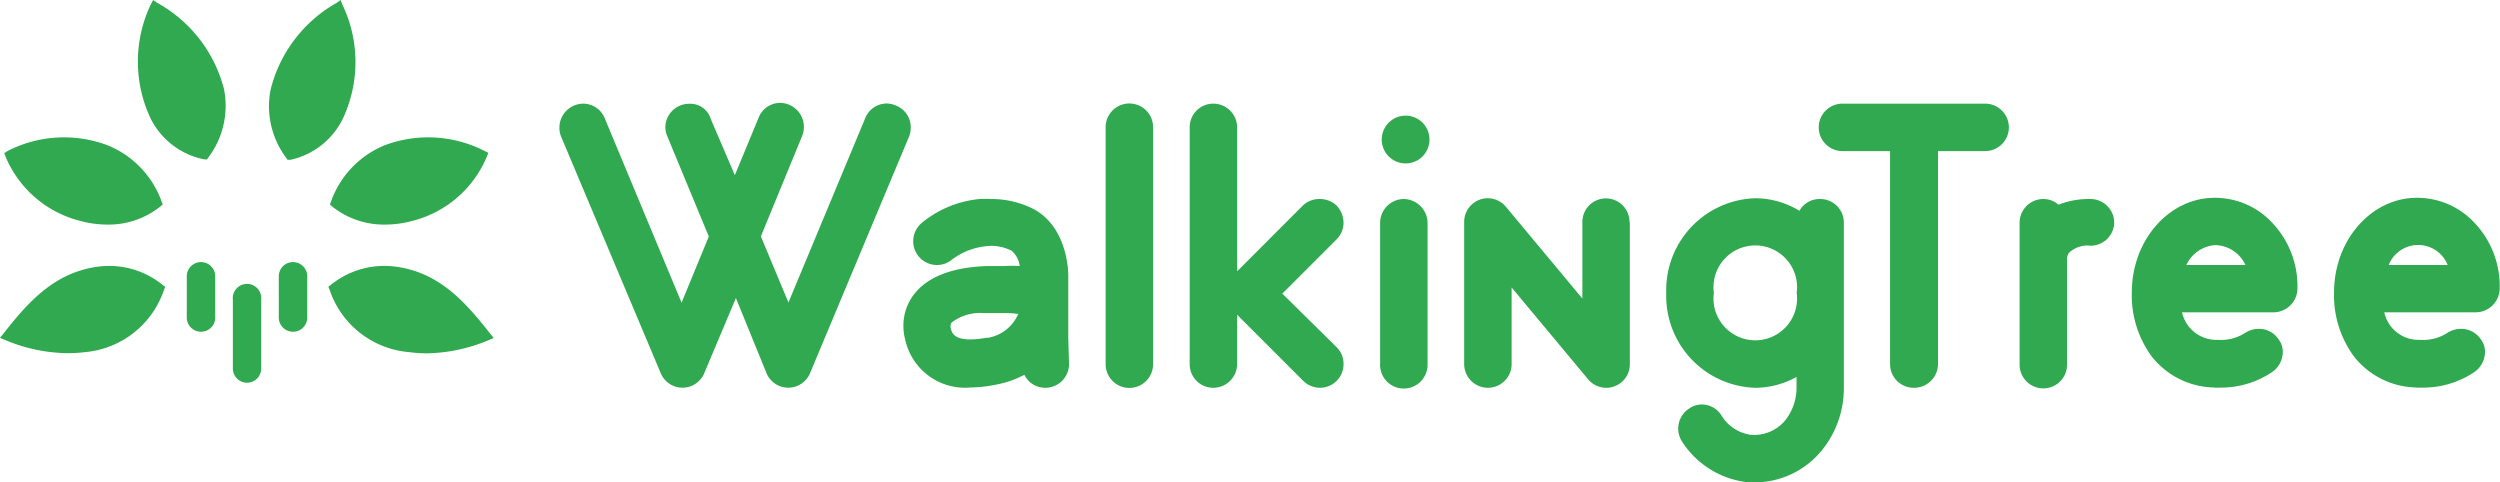 <svg xmlns="http://www.w3.org/2000/svg" viewBox="0 0 163.3 31.51"><defs><style>.cls-1{fill:#31a950;}</style></defs><title>Asset 1</title><g id="Layer_2" data-name="Layer 2"><g id="Layer_1-2" data-name="Layer 1"><g id="_Group_" data-name="&lt;Group&gt;"><path id="_Compound_Path_" data-name="&lt;Compound Path&gt;" class="cls-1" d="M59.49,8.33a1.54,1.54,0,0,1-.11.59L52.91,24.38a1.54,1.54,0,0,1-2.84,0l-2-4.91L46,24.38a1.54,1.54,0,0,1-2.84,0L36.65,8.92a1.54,1.54,0,0,1-.11-.59,1.57,1.57,0,0,1,1.57-1.56,1.53,1.53,0,0,1,1.41,1l5,12,1.78-4.32-2.7-6.52a1.6,1.6,0,0,1-.14-.61,1.55,1.55,0,0,1,1.57-1.54,1.39,1.39,0,0,1,1.4,1L48,11.44l1.54-3.72a1.52,1.52,0,0,1,1.4-1,1.57,1.57,0,0,1,1.57,1.56,1.54,1.54,0,0,1-.11.59L49.7,15.44l1.8,4.32,5-12a1.52,1.52,0,0,1,1.4-1,1.55,1.55,0,0,1,.61.13A1.52,1.52,0,0,1,59.49,8.33Z"/><path id="_Compound_Path_2" data-name="&lt;Compound Path&gt;" class="cls-1" d="M69.83,23.79a1.55,1.55,0,0,1-1.54,1.54,1.51,1.51,0,0,1-1.38-.85,6.3,6.3,0,0,1-1.83.64,8.74,8.74,0,0,1-1.67.19,4,4,0,0,1-4.29-3.16,3.24,3.24,0,0,1-.11-.87,3.36,3.36,0,0,1,.69-2.05c.61-.79,1.88-1.75,4.75-1.85.4,0,.77,0,1.16,0a7.32,7.32,0,0,1,1,0,1.59,1.59,0,0,0-.53-1,2.89,2.89,0,0,0-1.32-.32,4.43,4.43,0,0,0-2.58.9,1.51,1.51,0,0,1-1,.35A1.55,1.55,0,0,1,60,16.74a1.56,1.56,0,0,1,.21-2.18A6.94,6.94,0,0,1,64,13a5.31,5.31,0,0,1,.69,0,6.05,6.05,0,0,1,2.89.69c2.13,1.2,2.2,4,2.2,4.27V22.1Zm-3.31-3.28a5.84,5.84,0,0,0-.91-.06c-.34,0-.71,0-1.35,0a3.09,3.09,0,0,0-2.09.61.37.37,0,0,0-.08.21s0,.08,0,.13c.08.32.19.77,1.3.77a5.91,5.91,0,0,0,1-.1.18.18,0,0,1,.11,0,2.62,2.62,0,0,0,1.85-1.25Z"/><path id="_Compound_Path_3" data-name="&lt;Compound Path&gt;" class="cls-1" d="M75.32,8.31V23.79a1.55,1.55,0,0,1-3.1,0V8.31a1.55,1.55,0,0,1,3.1,0Z"/><path id="_Compound_Path_4" data-name="&lt;Compound Path&gt;" class="cls-1" d="M87.31,22.68a1.51,1.51,0,0,1,.45,1.11,1.54,1.54,0,0,1-1.54,1.54,1.57,1.57,0,0,1-1.09-.45l-4.32-4.32v3.23a1.56,1.56,0,0,1-1.56,1.54,1.54,1.54,0,0,1-1.54-1.54V8.31a1.54,1.54,0,0,1,1.54-1.54,1.56,1.56,0,0,1,1.56,1.54v9.41l4.32-4.32A1.55,1.55,0,0,1,86.22,13a1.59,1.59,0,0,1,1.09.43,1.66,1.66,0,0,1,.45,1.11,1.55,1.55,0,0,1-.45,1.09l-3.55,3.55Z"/><path id="_Compound_Path_5" data-name="&lt;Compound Path&gt;" class="cls-1" d="M91.69,10.67a1.56,1.56,0,0,1,0-3.11,1.56,1.56,0,1,1,0,3.11ZM90.15,23.79V14.51A1.56,1.56,0,0,1,91.69,13a1.58,1.58,0,0,1,1.56,1.56v9.28a1.56,1.56,0,0,1-1.56,1.54A1.54,1.54,0,0,1,90.15,23.79Z"/><path id="_Compound_Path_6" data-name="&lt;Compound Path&gt;" class="cls-1" d="M106.46,14.51v9.28a1.52,1.52,0,0,1-1,1.44,1.35,1.35,0,0,1-.56.1,1.53,1.53,0,0,1-1.16-.55l-5-6v5a1.55,1.55,0,0,1-3.1,0V14.51a1.54,1.54,0,0,1,1-1.46,1.34,1.34,0,0,1,.55-.1,1.55,1.55,0,0,1,1.17.55l5,6v-5a1.54,1.54,0,1,1,3.08,0Z"/><path id="_Compound_Path_7" data-name="&lt;Compound Path&gt;" class="cls-1" d="M120.44,25.33A6.43,6.43,0,0,1,119,29.42a5.68,5.68,0,0,1-4.37,2.09h-.37a5.85,5.85,0,0,1-4.41-2.7,1.56,1.56,0,0,1,.48-2.12,1.45,1.45,0,0,1,.85-.27,1.53,1.53,0,0,1,1.27.72,2.65,2.65,0,0,0,2,1.27h.16a2.65,2.65,0,0,0,2-.95,3.46,3.46,0,0,0,.74-2.13v-.71a5.56,5.56,0,0,1-2.71.71,6,6,0,0,1-5.8-6.2,6,6,0,0,1,5.8-6.18,5.57,5.57,0,0,1,2.9.82A1.5,1.5,0,0,1,118.9,13a1.54,1.54,0,0,1,1.54,1.54V25.33Zm-3.08-6.2a2.73,2.73,0,1,0-5.41,0,2.73,2.73,0,1,0,5.41,0Z"/><path id="_Compound_Path_8" data-name="&lt;Compound Path&gt;" class="cls-1" d="M129.67,6.77a1.55,1.55,0,1,1,0,3.1h-3.08V23.79A1.56,1.56,0,0,1,125,25.33a1.54,1.54,0,0,1-1.54-1.54V9.87h-3.11a1.55,1.55,0,0,1,0-3.1Z"/><path id="_Compound_Path_9" data-name="&lt;Compound Path&gt;" class="cls-1" d="M138.1,14.51a1.54,1.54,0,0,1-1.54,1.54,1.76,1.76,0,0,0-1.43.48,1,1,0,0,0-.11.29v7a1.55,1.55,0,0,1-3.1,0V14.51A1.55,1.55,0,0,1,133.46,13a1.48,1.48,0,0,1,1,.37,5.43,5.43,0,0,1,2.09-.37A1.55,1.55,0,0,1,138.1,14.51Z"/><path id="_Compound_Path_10" data-name="&lt;Compound Path&gt;" class="cls-1" d="M144.57,25.31a5.31,5.31,0,0,1-4-2,6.74,6.74,0,0,1-1.32-4.21c0-3.42,2.44-6.18,5.41-6.18a5.11,5.11,0,0,1,3.87,1.75,6,6,0,0,1,1.54,4.16,1.57,1.57,0,0,1-1.54,1.57h-6a2.3,2.3,0,0,0,2.2,1.8h.16a2.93,2.93,0,0,0,1.8-.48,1.66,1.66,0,0,1,.85-.24,1.54,1.54,0,0,1,1.3.69,1.31,1.31,0,0,1,.27.83,1.61,1.61,0,0,1-.72,1.32,6,6,0,0,1-3.34,1A3.11,3.11,0,0,1,144.57,25.31Zm2.1-8a2.22,2.22,0,0,0-2-1.3,2.27,2.27,0,0,0-1.86,1.3Z"/><path id="_Compound_Path_11" data-name="&lt;Compound Path&gt;" class="cls-1" d="M157.78,25.31a5.31,5.31,0,0,1-4-2,6.74,6.74,0,0,1-1.32-4.21c0-3.42,2.44-6.18,5.41-6.18a5.11,5.11,0,0,1,3.87,1.75,6,6,0,0,1,1.54,4.16,1.57,1.57,0,0,1-1.54,1.57h-6a2.29,2.29,0,0,0,2.2,1.8h.16a2.93,2.93,0,0,0,1.8-.48,1.66,1.66,0,0,1,.85-.24,1.54,1.54,0,0,1,1.3.69,1.31,1.31,0,0,1,.27.83,1.61,1.61,0,0,1-.72,1.32,6,6,0,0,1-3.34,1A3.11,3.11,0,0,1,157.78,25.31Zm2.1-8a2.07,2.07,0,0,0-3.85,0Z"/></g><g id="_Group_2" data-name="&lt;Group&gt;"><g id="_Group_3" data-name="&lt;Group&gt;"><path id="_Path_" data-name="&lt;Path&gt;" class="cls-1" d="M13.13,21.67h0a.93.93,0,0,0,.93-.92v-2.7a.93.93,0,0,0-1.86,0v2.7A.93.93,0,0,0,13.13,21.67Z"/><path id="_Path_2" data-name="&lt;Path&gt;" class="cls-1" d="M19.14,21.67h0a.93.93,0,0,0,.93-.92v-2.7a.93.93,0,0,0-1.86,0v2.7A.93.93,0,0,0,19.14,21.67Z"/><path id="_Path_3" data-name="&lt;Path&gt;" class="cls-1" d="M16.14,25h0a.93.93,0,0,1-.93-.93v-4.5a.93.93,0,1,1,1.85,0V24A.93.93,0,0,1,16.14,25Z"/></g><g id="_Group_4" data-name="&lt;Group&gt;"><path id="_Path_4" data-name="&lt;Path&gt;" class="cls-1" d="M5.24,14.43A6.83,6.83,0,0,0,7,14.67a5.4,5.4,0,0,0,3.47-1.18l.16-.13-.07-.19A6.23,6.23,0,0,0,7,9.48a8.08,8.08,0,0,0-6.5.38L.28,10l.09.25A7.19,7.19,0,0,0,5.24,14.43Z"/><path id="_Path_5" data-name="&lt;Path&gt;" class="cls-1" d="M10.26.18,10,0,9.84.31a8.69,8.69,0,0,0,0,7.43,5,5,0,0,0,3.5,2.67l.18,0,.11-.15a5.61,5.61,0,0,0,1-4.45A9,9,0,0,0,10.26.18Z"/><path id="_Path_6" data-name="&lt;Path&gt;" class="cls-1" d="M6.46,17.41c-2.86.36-4.58,2.27-6.22,4.36l-.24.3.36.15a10.84,10.84,0,0,0,4,.85A9.23,9.23,0,0,0,5.56,23a6,6,0,0,0,5.15-4.06l.08-.2-.17-.13A5.53,5.53,0,0,0,6.46,17.41Z"/><path id="_Path_7" data-name="&lt;Path&gt;" class="cls-1" d="M22.37.31,22.24,0,22,.18a9,9,0,0,0-4.32,5.66,5.61,5.61,0,0,0,1,4.45l.11.15.18,0A5,5,0,0,0,22.4,7.74,8.69,8.69,0,0,0,22.37.31Z"/><path id="_Path_8" data-name="&lt;Path&gt;" class="cls-1" d="M32,21.77c-1.64-2.09-3.35-4-6.21-4.36a5.56,5.56,0,0,0-4.17,1.19l-.17.13.08.2A6,6,0,0,0,26.71,23a9.23,9.23,0,0,0,1.18.08,10.84,10.84,0,0,0,4-.85l.36-.15Z"/><path id="_Path_9" data-name="&lt;Path&gt;" class="cls-1" d="M21.62,13.17l-.07.19.15.13a5.42,5.42,0,0,0,3.47,1.18,6.72,6.72,0,0,0,1.76-.24,7.17,7.17,0,0,0,4.87-4.2l.1-.25-.25-.12a8.08,8.08,0,0,0-6.5-.38A6.21,6.21,0,0,0,21.62,13.17Z"/></g></g></g></g></svg>
